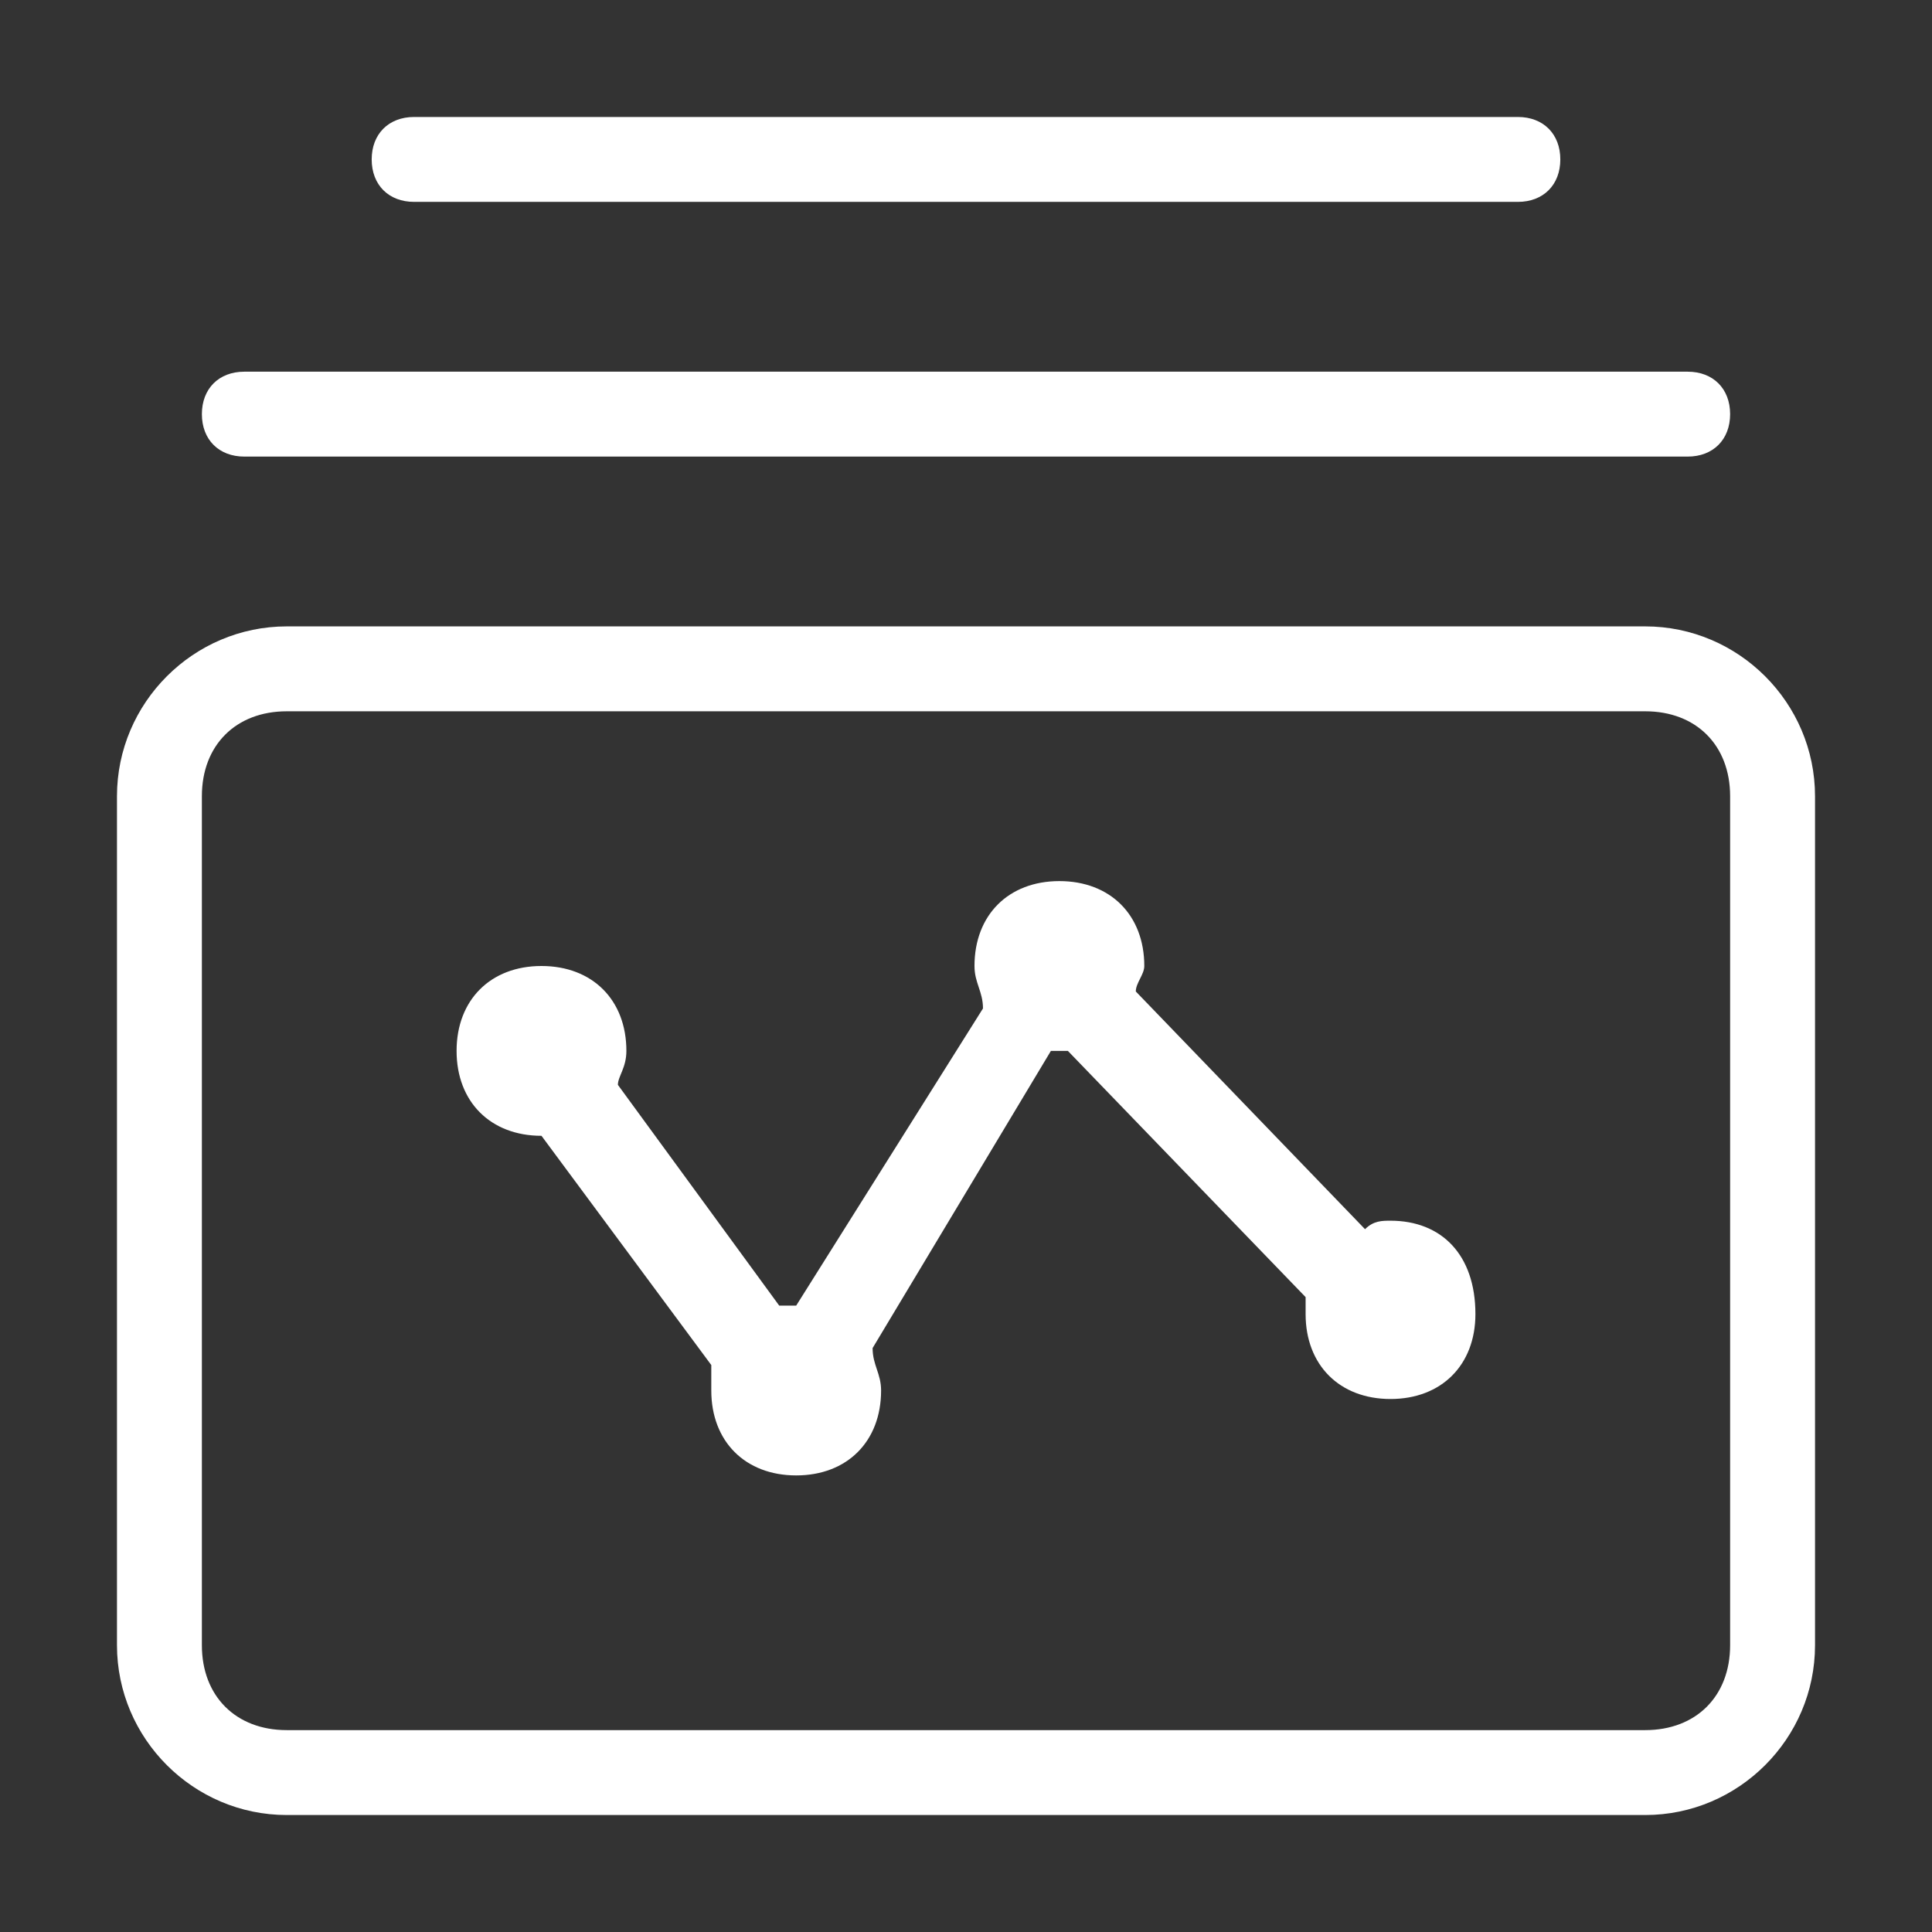 <?xml version="1.0" standalone="no"?><!DOCTYPE svg PUBLIC "-//W3C//DTD SVG 1.1//EN" "http://www.w3.org/Graphics/SVG/1.1/DTD/svg11.dtd"><svg t="1597892522079" class="icon" viewBox="0 0 1024 1024" version="1.1" xmlns="http://www.w3.org/2000/svg" p-id="1276" xmlns:xlink="http://www.w3.org/1999/xlink" width="200" height="200"><rect x="0" y="0" width="1024" height="1024" fill="#333333" stroke="none"/><defs><style type="text/css"></style></defs><path d="M129.5 242h765c13.5 0 22.5-9 22.5-22.5s-9-22.5-22.5-22.5h-765c-13.5 0-22.5 9-22.5 22.5s9 22.5 22.5 22.5zM872 332H152C102.5 332 62 372.5 62 422v450c0 49.5 40.5 90 90 90h720c49.5 0 90-40.5 90-90V422c0-49.5-40.5-90-90-90z m45 540c0 27-18 45-45 45H152c-27 0-45-18-45-45V422c0-27 18-45 45-45h720c27 0 45 18 45 45v450z" fill="#ffffff" p-id="1277"></path><path d="M737 647c-4.5 0-9 0-13.5 4.5L602 525.5c0-4.5 4.5-9 4.5-13.5 0-27-18-45-45-45s-45 18-45 45c0 9 4.5 13.5 4.5 22.5L422 692h-9l-85.5-117c0-4.5 4.5-9 4.5-18 0-27-18-45-45-45s-45 18-45 45 18 45 45 45l90 121.5v13.5c0 27 18 45 45 45s45-18 45-45c0-9-4.5-13.5-4.5-22.5L557 557h9l126 130.5v9c0 27 18 45 45 45s45-18 45-45c0-31.5-18-49.5-45-49.5zM219.5 107h585c13.5 0 22.5-9 22.5-22.5s-9-22.5-22.5-22.5h-585c-13.5 0-22.5 9-22.5 22.5s9 22.5 22.5 22.5z" fill="#ffffff" p-id="1278"></path></svg>